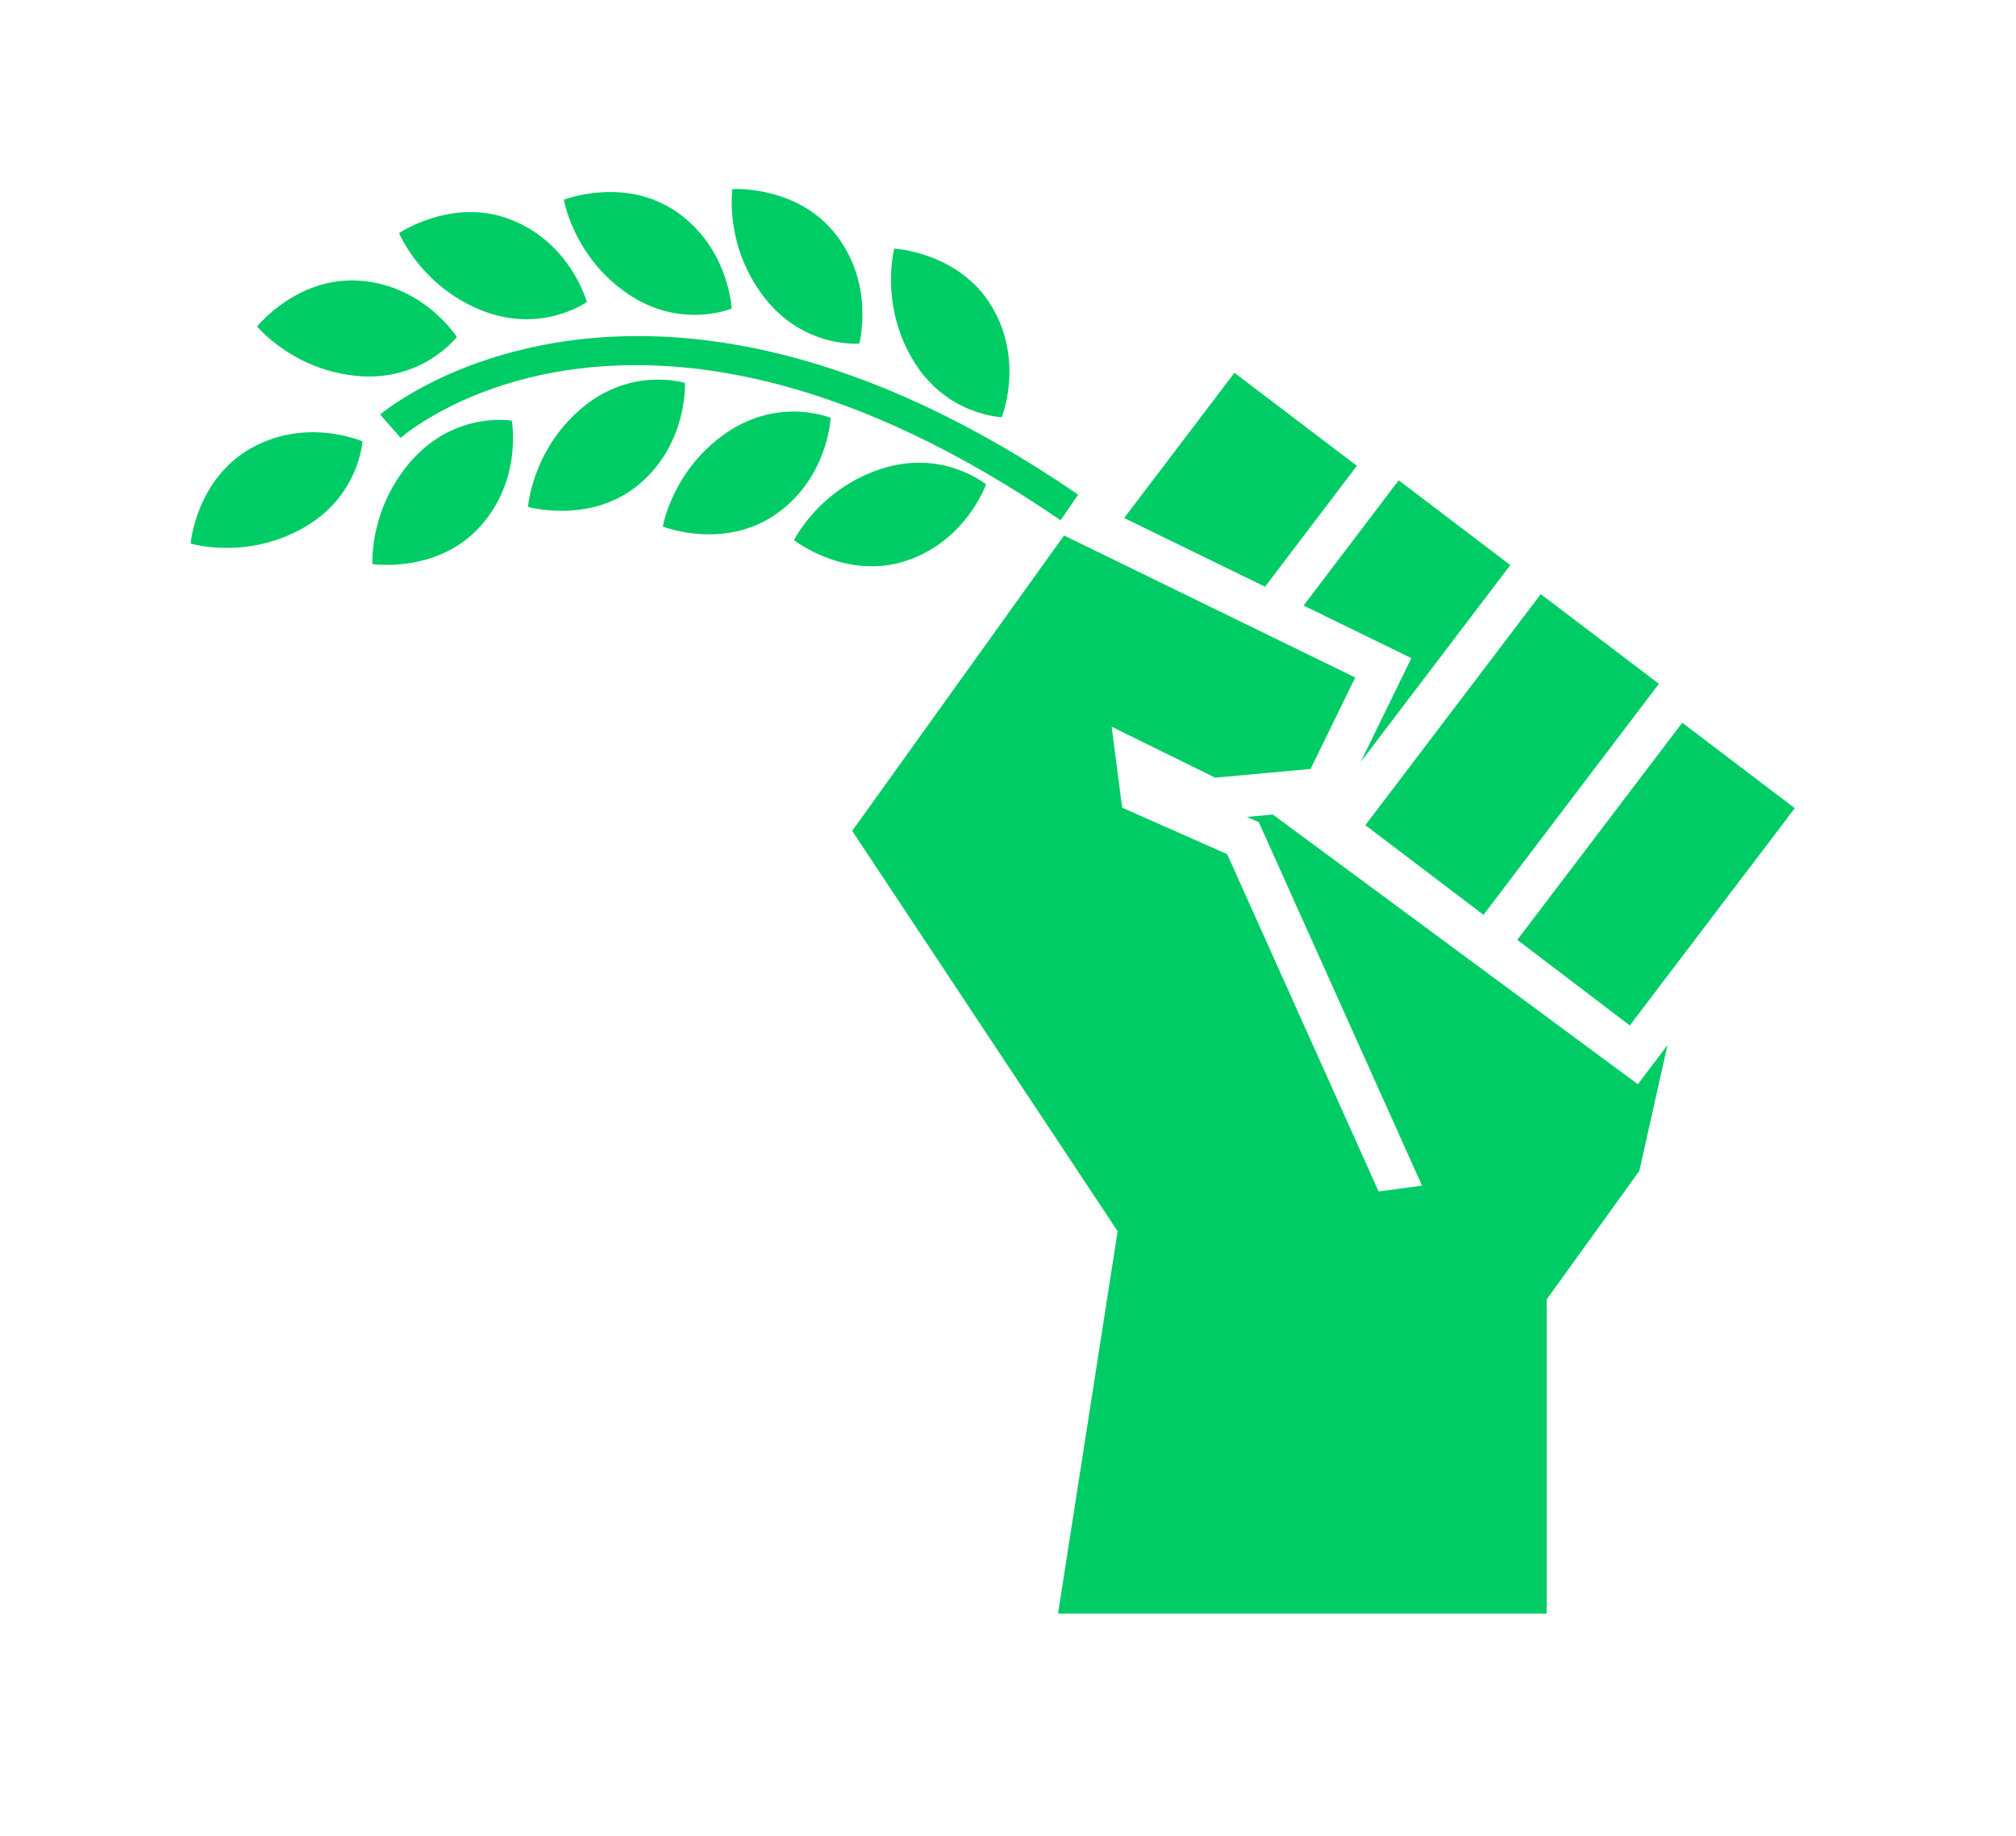 <?xml version="1.0" encoding="UTF-8" standalone="no"?>
<!-- Created with Inkscape (http://www.inkscape.org/) -->

<svg
   width="83.505mm"
   height="76.068mm"
   viewBox="0 0 83.505 76.068"
   version="1.1"
   id="svg140532"
   inkscape:version="1.1.2 (b8e25be833, 2022-02-05)"
   sodipodi:docname="peace_fist.svg"
   xmlns:inkscape="http://www.inkscape.org/namespaces/inkscape"
   xmlns:sodipodi="http://sodipodi.sourceforge.net/DTD/sodipodi-0.dtd"
   xmlns="http://www.w3.org/2000/svg"
   xmlns:svg="http://www.w3.org/2000/svg">
  <sodipodi:namedview
     id="namedview140534"
     pagecolor="#ffffff"
     bordercolor="#666666"
     borderopacity="1.0"
     inkscape:pageshadow="2"
     inkscape:pageopacity="0.0"
     inkscape:pagecheckerboard="0"
     inkscape:document-units="mm"
     showgrid="false"
     fit-margin-top="0"
     fit-margin-left="0"
     fit-margin-right="0"
     fit-margin-bottom="0"
     inkscape:zoom="1.2636139"
     inkscape:cx="157.48481"
     inkscape:cy="147.19686"
     inkscape:window-width="1920"
     inkscape:window-height="1009"
     inkscape:window-x="-8"
     inkscape:window-y="-8"
     inkscape:window-maximized="1"
     inkscape:current-layer="layer1" />
  <defs
     id="defs140529">
    <filter
       style="color-interpolation-filters:sRGB"
       inkscape:label="Drop Shadow"
       id="filter82545"
       x="-0.105"
       y="-0.105"
       width="1.298"
       height="1.298">
      <feFlood
         flood-opacity="0.498"
         flood-color="rgb(0,0,0)"
         result="flood"
         id="feFlood82535" />
      <feComposite
         in="flood"
         in2="SourceGraphic"
         operator="in"
         result="composite1"
         id="feComposite82537" />
      <feGaussianBlur
         in="composite1"
         stdDeviation="0.7"
         result="blur"
         id="feGaussianBlur82539" />
      <feOffset
         dx="1.4"
         dy="1.4"
         result="offset"
         id="feOffset82541" />
      <feComposite
         in="SourceGraphic"
         in2="offset"
         operator="over"
         result="composite2"
         id="feComposite82543" />
    </filter>
    <filter
       style="color-interpolation-filters:sRGB"
       inkscape:label="Drop Shadow"
       id="filter83085"
       x="-0.097"
       y="-0.089"
       width="1.227"
       height="1.213">
      <feFlood
         flood-opacity="0.498"
         flood-color="rgb(0,0,0)"
         result="flood"
         id="feFlood83075" />
      <feComposite
         in="flood"
         in2="SourceGraphic"
         operator="in"
         result="composite1"
         id="feComposite83077" />
      <feGaussianBlur
         in="composite1"
         stdDeviation="8.125"
         result="blur"
         id="feGaussianBlur83079" />
      <feOffset
         dx="6.4"
         dy="7.8"
         result="offset"
         id="feOffset83081" />
      <feComposite
         in="SourceGraphic"
         in2="offset"
         operator="over"
         result="composite2"
         id="feComposite83083" />
    </filter>
    <filter
       style="color-interpolation-filters:sRGB"
       inkscape:label="Drop Shadow"
       id="filter155844"
       x="-0.116"
       y="-0.061"
       width="1.329"
       height="1.172">
      <feFlood
         flood-opacity="0.498"
         flood-color="rgb(0,0,0)"
         result="flood"
         id="feFlood155834" />
      <feComposite
         in="flood"
         in2="SourceGraphic"
         operator="in"
         result="composite1"
         id="feComposite155836" />
      <feGaussianBlur
         in="composite1"
         stdDeviation="3"
         result="blur"
         id="feGaussianBlur155838" />
      <feOffset
         dx="6"
         dy="6"
         result="offset"
         id="feOffset155840" />
      <feComposite
         in="SourceGraphic"
         in2="offset"
         operator="over"
         result="composite2"
         id="feComposite155842" />
    </filter>
    <filter
       style="color-interpolation-filters:sRGB"
       inkscape:label="Drop Shadow"
       id="filter83655"
       x="-0.237"
       y="-0.18"
       width="1.601"
       height="1.454">
      <feFlood
         flood-opacity="0.498"
         flood-color="rgb(0,0,0)"
         result="flood"
         id="feFlood83645" />
      <feComposite
         in="flood"
         in2="SourceGraphic"
         operator="in"
         result="composite1"
         id="feComposite83647" />
      <feGaussianBlur
         in="composite1"
         stdDeviation="15"
         result="blur"
         id="feGaussianBlur83649" />
      <feOffset
         dx="19.35"
         dy="18.731"
         result="offset"
         id="feOffset83651" />
      <feComposite
         in="SourceGraphic"
         in2="offset"
         operator="over"
         result="composite2"
         id="feComposite83653" />
    </filter>
  </defs>
  <g
     inkscape:label="Layer 1"
     inkscape:groupmode="layer"
     id="layer1"
     transform="translate(30.913,-62.805)">
    <g
       id="g38541"
       transform="translate(-3774.044,-378.873)"
       style="fill:#00cc66;fill-opacity:1">
      <g
         id="g38537"
         style="fill:#00cc66;fill-opacity:1;filter:url(#filter155844)"
         transform="matrix(0.079,0.294,0.294,-0.079,3278.569,-570.77)">
        <path
           d="m 3662.209,652.828 c 0,0 4.663,-6.011 1.647,-14.358 -3.026,-8.342 -10.074,-11.511 -10.074,-11.511 0,0 -5.274,7.163 -2.326,15.295 2.942,8.137 10.753,10.574 10.753,10.574 z"
           id="path38515"
           style="fill:#00cc66;fill-opacity:1;stroke-width:5.263" />
        <path
           d="m 3675.152,657.096 c 0,0 8.153,-0.653 12.822,-7.942 4.668,-7.284 1.1,-15.432 1.1,-15.432 0,0 -7.569,1.537 -12.364,9.016 -4.79,7.474 -1.558,14.358 -1.558,14.358 z"
           id="path38517"
           style="fill:#00cc66;fill-opacity:1;stroke-width:5.263" />
        <path
           d="m 3675.978,666.728 c -3.774,8.037 0.326,14.448 0.326,14.448 0,0 8.005,-1.716 11.679,-9.542 3.668,-7.837 -0.932,-15.448 -0.932,-15.448 0,0 -7.3,2.505 -11.074,10.542 z"
           id="path38519"
           style="fill:#00cc66;fill-opacity:1;stroke-width:5.263" />
        <path
           d="m 3694.405,673.202 c 0,0 -7.037,3.19 -10.037,11.537 -3,8.363 1.679,14.353 1.679,14.353 0,0 7.8,-2.458 10.727,-10.6 2.921,-8.142 -2.369,-15.29 -2.369,-15.29 z"
           id="path38521"
           style="fill:#00cc66;fill-opacity:1;stroke-width:5.263" />
        <path
           d="m 3700.268,717.161 c 0,0 6.769,-4.605 7.226,-13.242 0.453,-8.642 -6.679,-13.958 -6.679,-13.958 0,0 -5.821,5.079 -6.29,13.943 -0.463,8.858 5.742,13.258 5.742,13.258 z"
           id="path38523"
           style="fill:#00cc66;fill-opacity:1;stroke-width:5.263" />
        <path
           d="m 3672.604,636.743 c 0,0 7.216,-2.411 9.332,-11.027 2.121,-8.616 -1.979,-15.164 -1.979,-15.164 0,0 -8.358,3.032 -10.427,11.437 -2.063,8.4 3.074,14.753 3.074,14.753 z"
           id="path38525"
           style="fill:#00cc66;fill-opacity:1;stroke-width:5.263" />
        <path
           d="m 3662.204,671.149 c 0,0 2.679,-7.121 -2.663,-14.2 -5.353,-7.084 -13.016,-8.037 -13.016,-8.037 0,0 -2.926,8.4 2.284,15.306 5.211,6.911 13.395,6.932 13.395,6.932 z"
           id="path38527"
           style="fill:#00cc66;fill-opacity:1;stroke-width:5.263" />
        <path
           d="m 3668.183,689.939 c 0,0 1.026,-7.537 -5.753,-13.253 -6.79,-5.721 -14.474,-4.942 -14.474,-4.942 0,0 -0.99,8.842 5.621,14.416 6.621,5.569 14.606,3.779 14.606,3.779 z"
           id="path38529"
           style="fill:#00cc66;fill-opacity:1;stroke-width:5.263" />
        <path
           d="m 3677.289,705.476 c 0,0 -1.29,-7.495 -9.49,-10.885 -8.206,-3.4 -15.29,-0.332 -15.29,-0.332 0,0 1.737,8.727 9.727,12.042 7.99,3.3 15.053,-0.826 15.053,-0.826 z"
           id="path38531"
           style="fill:#00cc66;fill-opacity:1;stroke-width:5.263" />
        <path
           d="m 3681.268,711.929 c -8.548,-2.39 -15.222,1.5 -15.222,1.5 0,0 2.763,8.453 11.09,10.785 8.337,2.332 14.853,-2.611 14.853,-2.611 0,0 -2.174,-7.29 -10.721,-9.674 z"
           id="path38533"
           style="fill:#00cc66;fill-opacity:1;stroke-width:5.263" />
        <path
           d="m 3673.494,641.88 -3.8,-1.868 c -0.2,0.416 -19.748,41.938 35.18,88.892 l 2.747,-3.216 c -52.296,-44.712 -34.896,-82.234 -34.127,-83.808 z"
           id="path38535"
           style="fill:#00cc66;fill-opacity:1;stroke-width:5.263" />
      </g>
      <path
         fill="#000000"
         d="m 1025.463,175.028 26.59,-35.004 18.139,13.78 -26.59,35.021 z m -5.442,-4.033 28.275,-37.242 -19.044,-14.453 -28.274,37.242 z m -11.63,-41.381 -8.168,16.746 24.123,-31.741 -17.991,-13.67 -15.337,20.191 z m -8.777,-30.996 -19.738,-14.994 -17.775,23.408 22.714,11.075 z m 45.283,99.674 -58.826,-43.468 -4.198,0.385 1.93,0.846 26.307,58.585 -6.991,0.952 -24.411,-54.382 -16.928,-7.491 -1.693,-13.052 16.679,8.219 15.388,-1.409 7.195,-14.74 -46.934,-22.891 -34.145,47.615 42.782,64.535 -9.607,61.628 h 78.759 v -50.645 l 14.935,-20.708 4.533,-20.28 z"
         id="path38539"
         style="fill:#00cc66;fill-opacity:1;stroke-width:0.423;filter:url(#filter83655)"
         transform="matrix(0.257,0,0,0.257,3537.461,430.816)" />
    </g>
  </g>
</svg>
